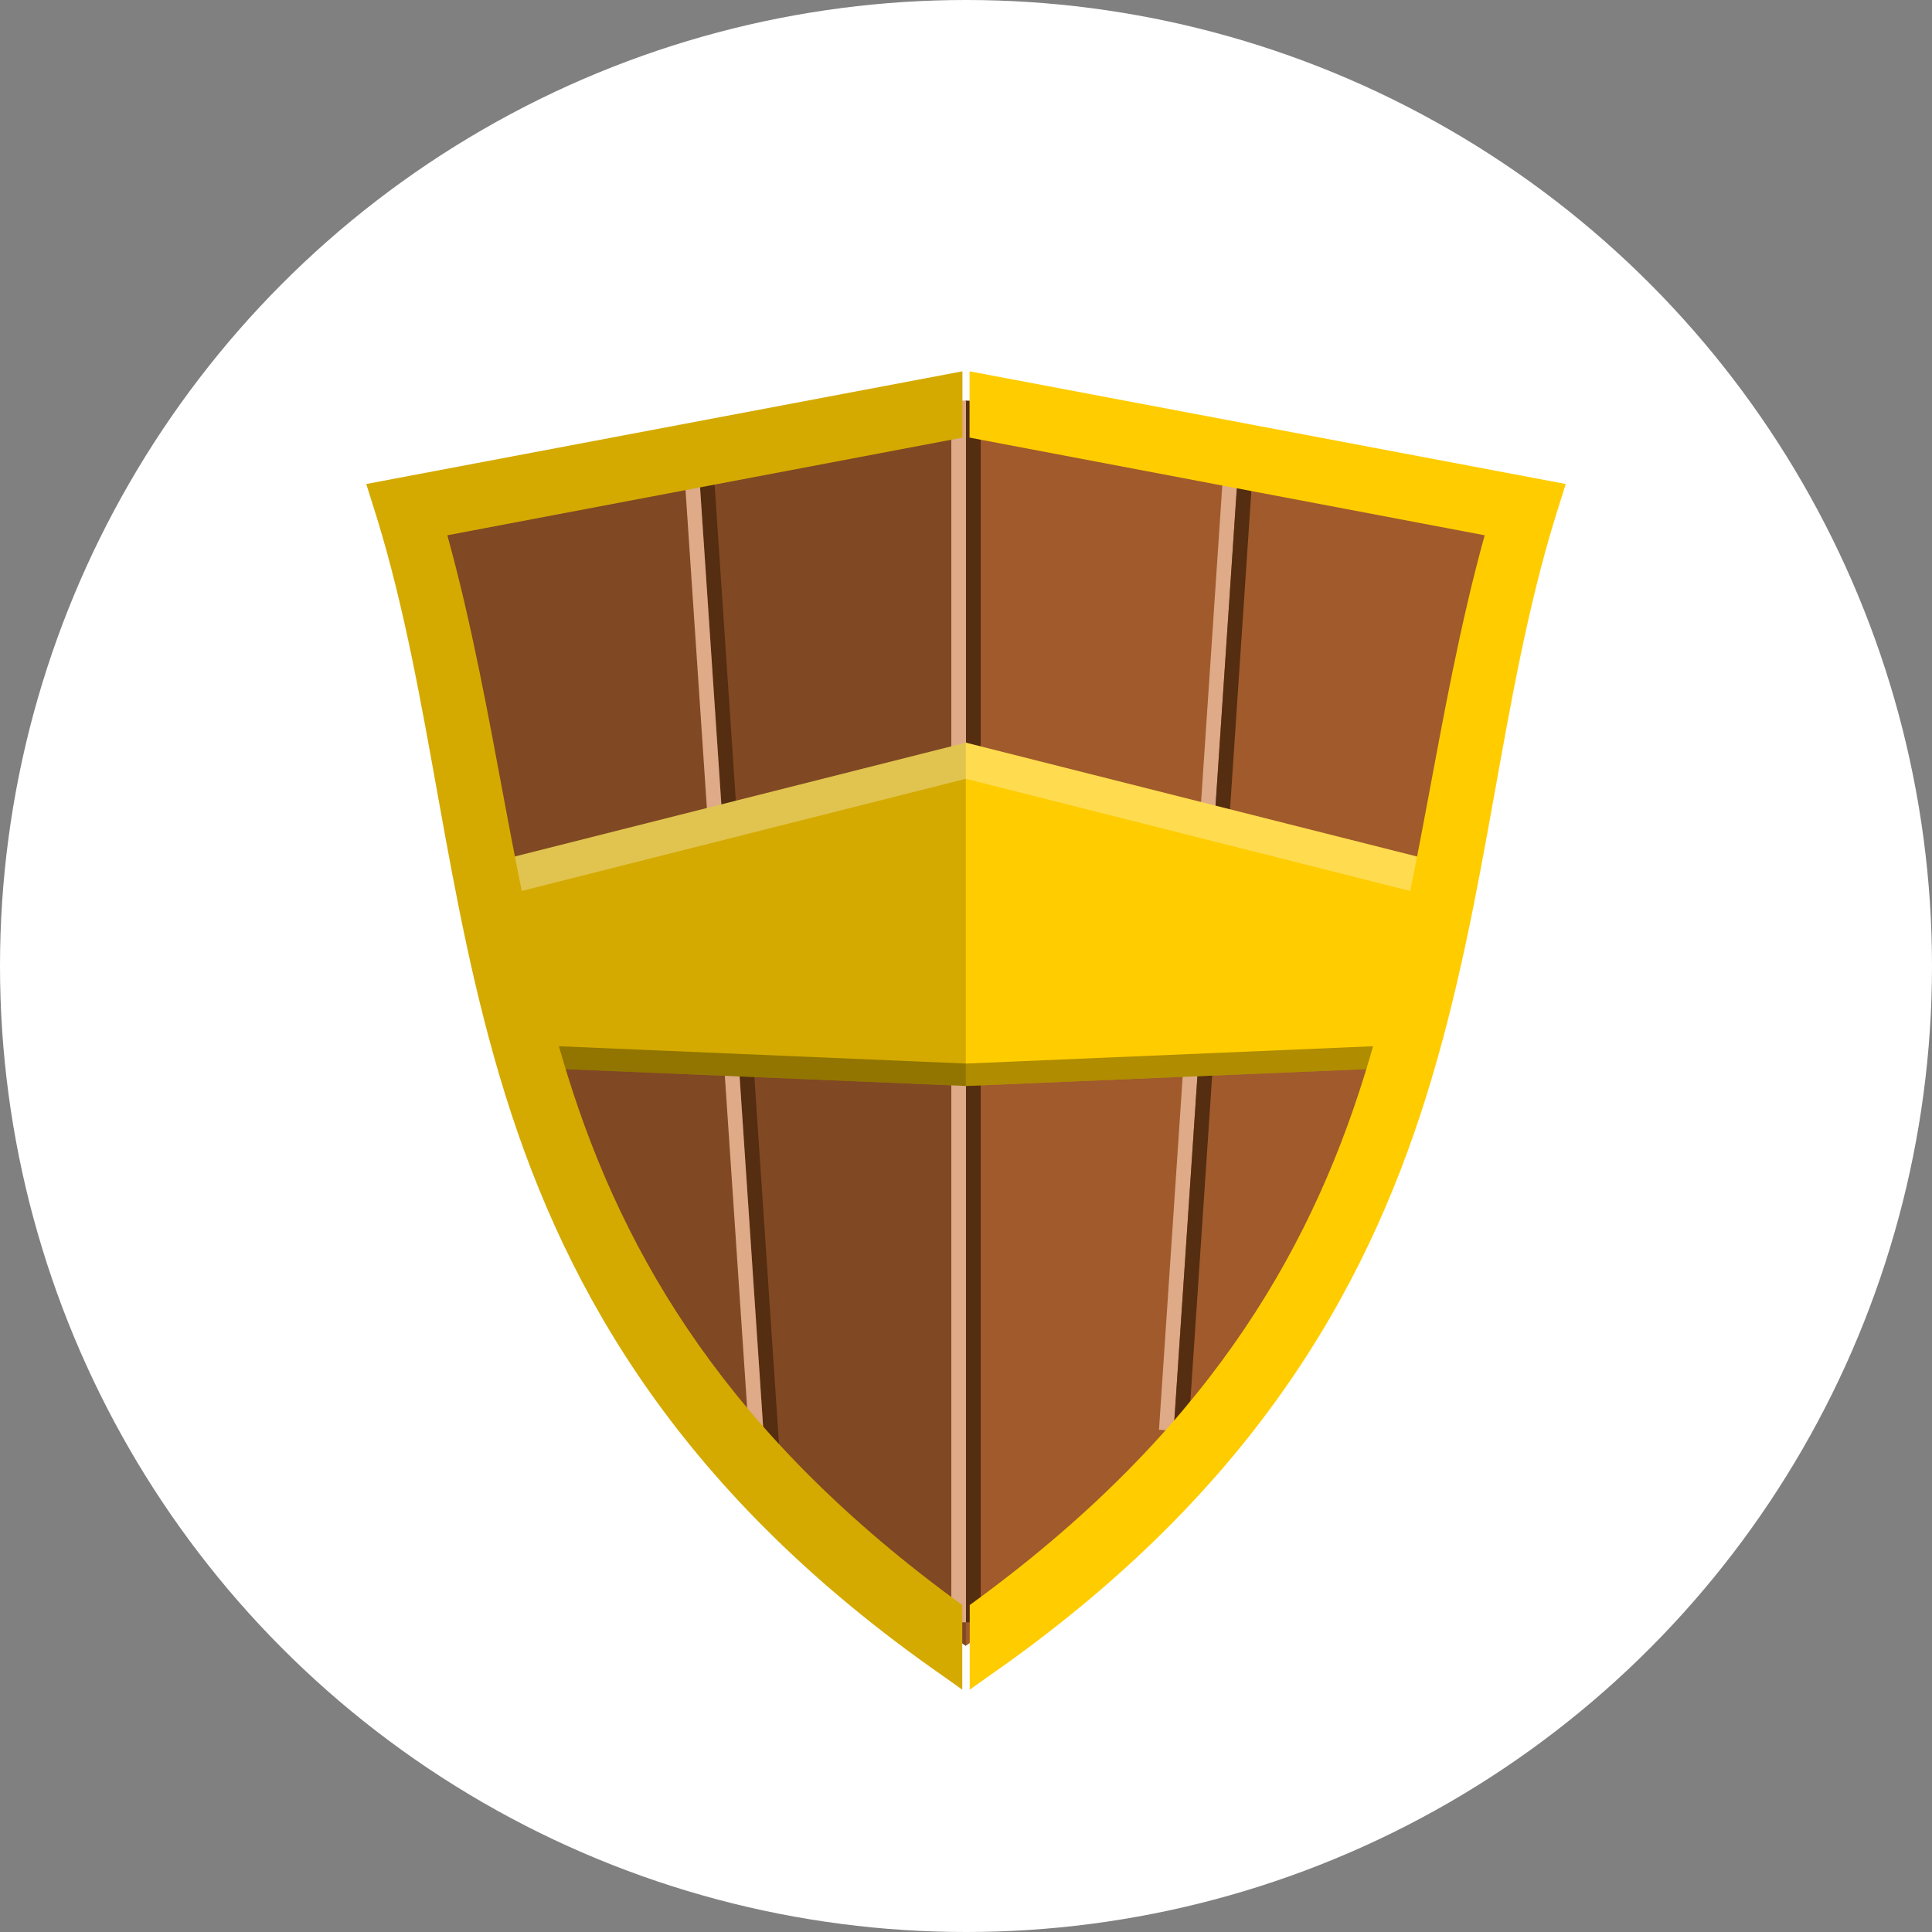 <?xml version="1.0" encoding="UTF-8" standalone="no"?>
<!-- Created with Inkscape (http://www.inkscape.org/) -->

<svg
   xmlns:dc="http://purl.org/dc/elements/1.1/"
   xmlns:cc="http://creativecommons.org/ns#"
   xmlns:rdf="http://www.w3.org/1999/02/22-rdf-syntax-ns#"
   xmlns:svg="http://www.w3.org/2000/svg"
   xmlns="http://www.w3.org/2000/svg"
   xmlns:sodipodi="http://sodipodi.sourceforge.net/DTD/sodipodi-0.dtd"
   xmlns:inkscape="http://www.inkscape.org/namespaces/inkscape"
   width="10mm"
   height="10mm"
   viewBox="0 0 10 10"
   version="1.1"
   id="svg8"
   inkscape:version="0.92pre2 r"
   sodipodi:docname="bouclier_bois_or.svg"
   inkscape:export-filename="/home/hyakosm/icones ptut/defense/defense_bouclier_bois_or.png"
   inkscape:export-xdpi="254"
   inkscape:export-ydpi="254">
  <rect x="0" y="0" width="10" height="10" fill="#808080" stroke="none"/>
  <defs
     id="defs2" />
  <sodipodi:namedview
     id="base"
     pagecolor="#ffffff"
     bordercolor="#666666"
     borderopacity="1.0"
     inkscape:pageopacity="0.0"
     inkscape:pageshadow="2"
     inkscape:zoom="16.000001"
     inkscape:cx="2.9154427"
     inkscape:cy="19.419196"
     inkscape:document-units="mm"
     inkscape:current-layer="layer1"
     showgrid="false"
     inkscape:snap-bbox="true"
     inkscape:snap-bbox-midpoints="true"
     inkscape:bbox-nodes="true"
     inkscape:bbox-paths="true"
     inkscape:snap-bbox-edge-midpoints="true"
     inkscape:snap-global="true"
     inkscape:window-width="1877"
     inkscape:window-height="1018"
     inkscape:window-x="43"
     inkscape:window-y="25"
     inkscape:window-maximized="1"
     inkscape:pagecheckerboard="true" />
  <g
     inkscape:label="Calque 1"
     inkscape:groupmode="layer"
     id="layer1"
     transform="translate(0,-287)">
    <circle
       r="5"
       cy="292"
       cx="5"
       id="path4482"
       style="opacity:1;fill:#ffffff;fill-opacity:1;stroke:none;stroke-width:0.512;stroke-linecap:round;stroke-linejoin:miter;stroke-miterlimit:4;stroke-dasharray:none;stroke-opacity:1" />
    <path
       style="fill:#a05a2c;fill-rule:evenodd;stroke:none;stroke-width:0.337px;stroke-linecap:butt;stroke-linejoin:miter;stroke-opacity:1"
       d="m 4.999,289.074 -2.869,0.544 c 0.264,0.86 0.337,1.77 0.579,2.678 h -5.292e-4 c 0.294,1.108 0.838,2.215 2.29,3.223 1.452,-1.008 1.997,-2.115 2.291,-3.223 h -0.001 c 0.241,-0.909 0.316,-1.819 0.579,-2.678 z"
       id="path4674-2"
       inkscape:connector-curvature="0" />
    <path
       inkscape:connector-curvature="0"
       style="opacity:0.2;fill:#000000;fill-rule:evenodd;stroke:none;stroke-width:0.337px;stroke-linecap:butt;stroke-linejoin:miter;stroke-opacity:1"
       d="m 5,289.074 -2.869,0.544 c 0.264,0.86 0.337,1.77 0.579,2.678 h -5.292e-4 c 0.294,1.108 0.838,2.215 2.29,3.223 l 5e-7,-3.223 z"
       id="path4674-2-3" />
    <rect
       style="opacity:1;fill:#552d11;fill-opacity:1;stroke:none;stroke-width:0.097;stroke-linecap:round;stroke-linejoin:round;stroke-miterlimit:4;stroke-dasharray:none;stroke-opacity:1"
       id="rect4520"
       width="0.076"
       height="6.323"
       x="-5.076"
       y="289.074"
       transform="scale(-1,1)"
       ry="0" />
    <rect
       style="opacity:1;fill:#deaa87;fill-opacity:1;stroke:none;stroke-width:0.097;stroke-linecap:round;stroke-linejoin:round;stroke-miterlimit:4;stroke-dasharray:none;stroke-opacity:1"
       id="rect4520-6"
       width="0.076"
       height="6.323"
       x="-5"
       y="289.074"
       ry="0"
       transform="scale(-1,1)" />
    <rect
       style="opacity:1;fill:#552d11;fill-opacity:1;stroke:none;stroke-width:0.088;stroke-linecap:round;stroke-linejoin:round;stroke-miterlimit:4;stroke-dasharray:none;stroke-opacity:1"
       id="rect4520-62"
       width="0.076"
       height="5.139"
       x="15.698"
       y="288.87"
       transform="matrix(-0.998,0.067,0.067,0.998,0,0)"
       ry="0" />
    <rect
       style="opacity:1;fill:#deaa87;fill-opacity:1;stroke:none;stroke-width:0.088;stroke-linecap:round;stroke-linejoin:round;stroke-miterlimit:4;stroke-dasharray:none;stroke-opacity:1"
       id="rect4520-6-9"
       width="0.076"
       height="5.139"
       x="15.774"
       y="288.87"
       ry="0"
       transform="matrix(-0.998,0.067,0.067,0.998,0,0)" />
    <rect
       style="opacity:1;fill:#deaa87;fill-opacity:1;stroke:none;stroke-width:0.088;stroke-linecap:round;stroke-linejoin:round;stroke-miterlimit:4;stroke-dasharray:none;stroke-opacity:1"
       id="rect4520-62-2"
       width="0.076"
       height="5.139"
       x="25.676"
       y="288.201"
       transform="rotate(3.835)"
       ry="0" />
    <rect
       style="opacity:1;fill:#552d11;fill-opacity:1;stroke:none;stroke-width:0.088;stroke-linecap:round;stroke-linejoin:round;stroke-miterlimit:4;stroke-dasharray:none;stroke-opacity:1"
       id="rect4520-6-9-7"
       width="0.076"
       height="5.139"
       x="25.752"
       y="288.201"
       ry="0"
       transform="rotate(3.835)" />
    <path
       style="fill:#d4aa00;fill-rule:evenodd;stroke:none;stroke-width:0.265px;stroke-linecap:butt;stroke-linejoin:miter;stroke-opacity:1"
       d="m 2.591,291.452 2.409,-0.608 v 1.777 l -2.21,-0.093 z"
       id="path4615"
       inkscape:connector-curvature="0" />
    <path
       style="fill:#ffcc00;fill-rule:evenodd;stroke:none;stroke-width:0.265px;stroke-linecap:butt;stroke-linejoin:miter;stroke-opacity:1"
       d="m 7.408,291.452 -2.409,-0.608 v 1.777 l 2.21,-0.093 z"
       id="path4615-3"
       inkscape:connector-curvature="0" />
    <path
       style="opacity:0.309;fill:#ffffff;fill-rule:evenodd;stroke:none;stroke-width:0.265px;stroke-linecap:butt;stroke-linejoin:miter;stroke-opacity:1"
       d="m 4.999,290.844 -2.409,0.608 0.033,0.179 2.376,-0.6 2.376,0.6 0.033,-0.179 z"
       id="path4615-6"
       inkscape:connector-curvature="0" />
    <path
       style="opacity:0.315;fill:#000000;fill-rule:evenodd;stroke:none;stroke-width:0.265px;stroke-linecap:butt;stroke-linejoin:miter;stroke-opacity:1"
       d="m 2.768,292.41 0.022,0.118 2.21,0.093 2.21,-0.093 0.022,-0.118 -2.232,0.095 z"
       id="path4615-2"
       inkscape:connector-curvature="0" />
    <g
       id="g4543"
       transform="matrix(0.79,-0.456,0.456,0.79,-138.603,60.905)"
       style="fill:#d4aa00">
      <path
         id="path4674-3"
         d="m 11.365,295.189 -0.188,0.326 -5.75e-4,-3.4e-4 -2.808,-0.981 c -0.264,1.018 -0.708,1.962 -0.941,2.995 -0.24,1.063 -0.226,2.237 0.437,3.723 l -0.24,0.416 -0.054,-0.118 c -0.767,-1.63 -0.765,-2.947 -0.504,-4.104 0.261,-1.157 0.765,-2.155 1.004,-3.192 l 0.045,-0.202 z"
         style="color:#000000;font-style:normal;font-variant:normal;font-weight:normal;font-stretch:normal;font-size:medium;line-height:normal;font-family:sans-serif;font-variant-ligatures:normal;font-variant-position:normal;font-variant-caps:normal;font-variant-numeric:normal;font-variant-alternates:normal;font-feature-settings:normal;text-indent:0;text-align:start;text-decoration:none;text-decoration-line:none;text-decoration-style:solid;text-decoration-color:#000000;letter-spacing:normal;word-spacing:normal;text-transform:none;writing-mode:lr-tb;direction:ltr;text-orientation:mixed;dominant-baseline:auto;baseline-shift:baseline;text-anchor:start;white-space:normal;shape-padding:0;clip-rule:nonzero;display:inline;overflow:visible;visibility:visible;opacity:1;isolation:auto;mix-blend-mode:normal;color-interpolation:sRGB;color-interpolation-filters:linearRGB;solid-color:#000000;solid-opacity:1;fill:#d4aa00;fill-opacity:1;fill-rule:evenodd;stroke:none;stroke-width:0.37;stroke-linecap:butt;stroke-linejoin:miter;stroke-miterlimit:4;stroke-dasharray:none;stroke-dashoffset:0;stroke-opacity:1;color-rendering:auto;image-rendering:auto;shape-rendering:auto;text-rendering:auto;enable-background:accumulate"
         inkscape:connector-curvature="0" />
    </g>
    <g
       transform="matrix(-0.79,-0.456,-0.456,0.79,148.603,60.905)"
       id="g4543-0"
       style="fill:#ffcc00">
      <path
         id="path4674-3-9"
         d="m 11.365,295.189 -0.188,0.326 -5.75e-4,-3.4e-4 -2.808,-0.981 c -0.264,1.018 -0.708,1.962 -0.941,2.995 -0.24,1.063 -0.226,2.237 0.437,3.723 l -0.24,0.416 -0.054,-0.118 c -0.767,-1.63 -0.765,-2.947 -0.504,-4.104 0.261,-1.157 0.765,-2.155 1.004,-3.192 l 0.045,-0.202 z"
         style="color:#000000;font-style:normal;font-variant:normal;font-weight:normal;font-stretch:normal;font-size:medium;line-height:normal;font-family:sans-serif;font-variant-ligatures:normal;font-variant-position:normal;font-variant-caps:normal;font-variant-numeric:normal;font-variant-alternates:normal;font-feature-settings:normal;text-indent:0;text-align:start;text-decoration:none;text-decoration-line:none;text-decoration-style:solid;text-decoration-color:#000000;letter-spacing:normal;word-spacing:normal;text-transform:none;writing-mode:lr-tb;direction:ltr;text-orientation:mixed;dominant-baseline:auto;baseline-shift:baseline;text-anchor:start;white-space:normal;shape-padding:0;clip-rule:nonzero;display:inline;overflow:visible;visibility:visible;opacity:1;isolation:auto;mix-blend-mode:normal;color-interpolation:sRGB;color-interpolation-filters:linearRGB;solid-color:#000000;solid-opacity:1;fill:#ffcc00;fill-opacity:1;fill-rule:evenodd;stroke:none;stroke-width:0.37;stroke-linecap:butt;stroke-linejoin:miter;stroke-miterlimit:4;stroke-dasharray:none;stroke-dashoffset:0;stroke-opacity:1;color-rendering:auto;image-rendering:auto;shape-rendering:auto;text-rendering:auto;enable-background:accumulate"
         inkscape:connector-curvature="0" />
    </g>
  </g>
</svg>
